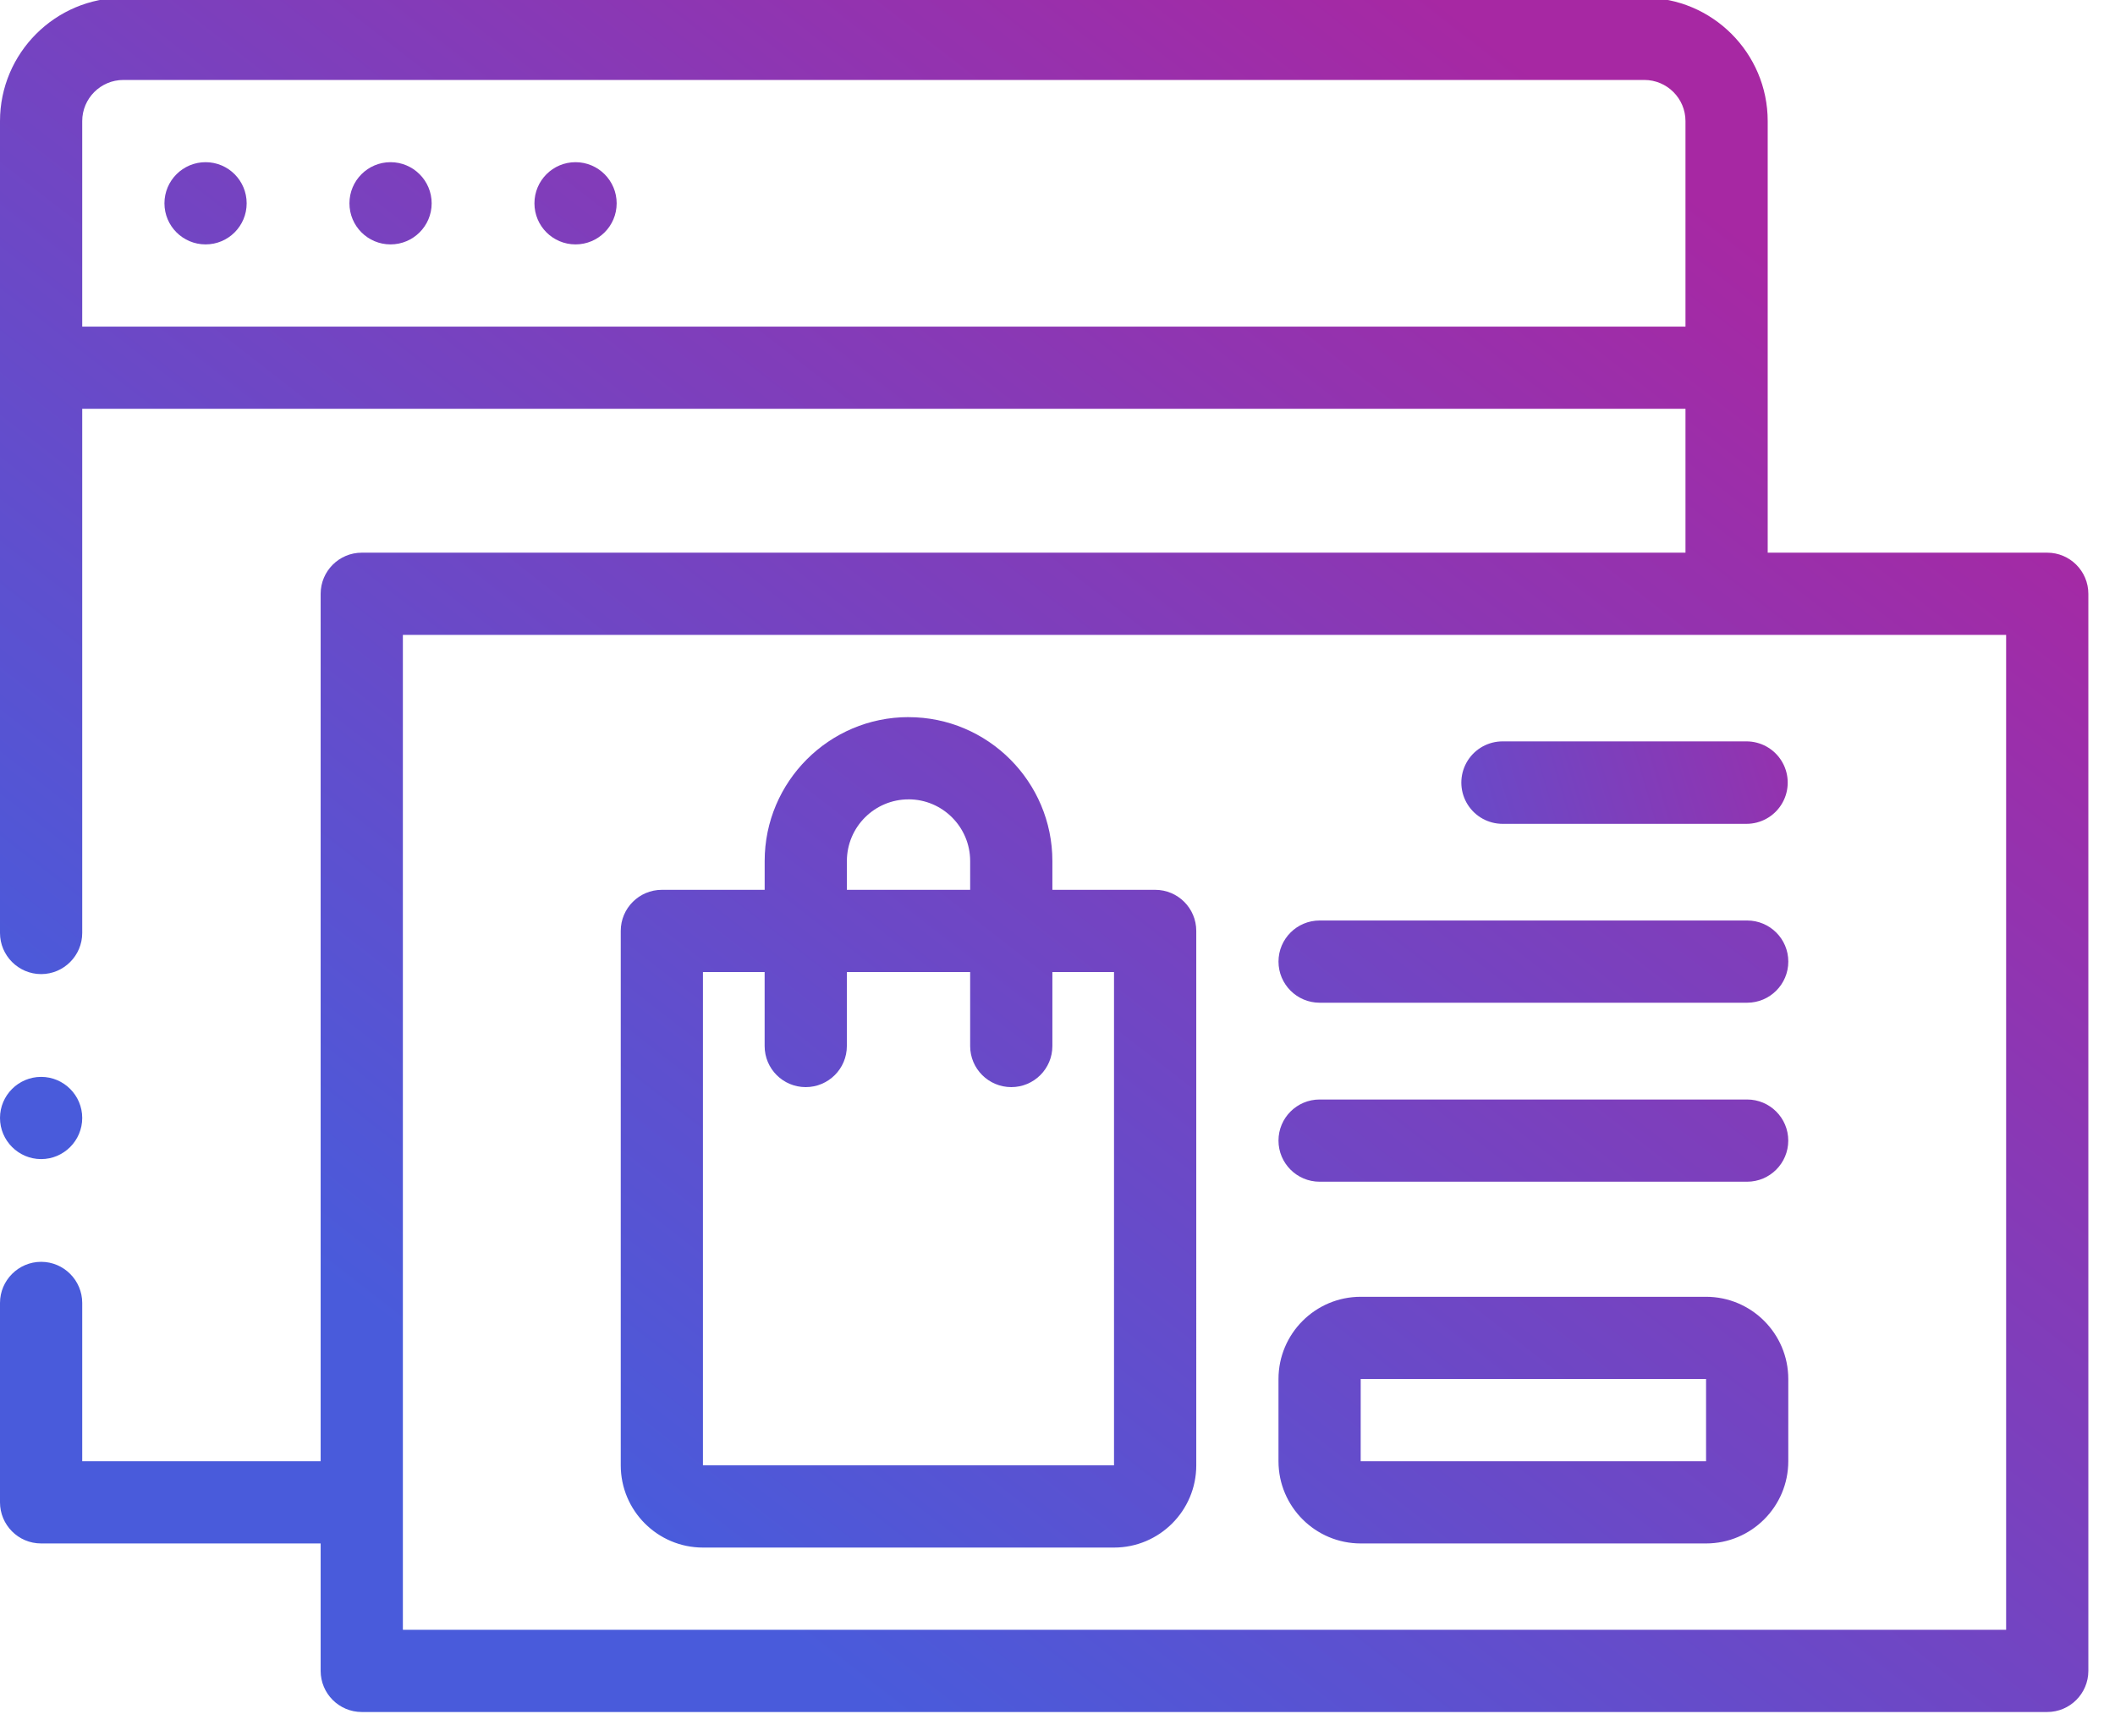 <?xml version="1.0" encoding="UTF-8" standalone="no"?>
<svg
   xmlns:dc="http://purl.org/dc/elements/1.1/"
   xmlns:cc="http://creativecommons.org/ns#"
   xmlns:rdf="http://www.w3.org/1999/02/22-rdf-syntax-ns#"
   xmlns:svg="http://www.w3.org/2000/svg"
   xmlns="http://www.w3.org/2000/svg"
   xmlns:xlink="http://www.w3.org/1999/xlink"
   id="svg8"
   version="1.1"
   viewBox="0 0 18.521 15.203"
   height="57.461"
   width="70">
  <defs
     id="defs2">
    <linearGradient
       gradientTransform="matrix(0.049,0,0,0.049,-49.949,278.221)"
       gradientUnits="userSpaceOnUse"
       y2="106.352"
       x2="1298.216"
       y1="358.751"
       x1="1100.839"
       id="linearGradient9119"
       xlink:href="#linearGradient9117" />
    <linearGradient
       id="linearGradient9117">
      <stop
         id="stop9113"
         offset="0"
         style="stop-color:#417cff;stop-opacity:1;" />
      <stop
         id="stop9115"
         offset="1"
         style="stop-color:#ea91e7;stop-opacity:1" />
    </linearGradient>
    <linearGradient
       id="linearGradient2213">
      <stop
         style="stop-color:#a728a3;stop-opacity:1"
         offset="0"
         id="stop2209" />
      <stop
         style="stop-color:#495bdb;stop-opacity:1"
         offset="1"
         id="stop2211" />
    </linearGradient>
    <linearGradient
       gradientUnits="userSpaceOnUse"
       y2="376"
       x2="50"
       y1="176"
       x1="365"
       id="linearGradient2253"
       xlink:href="#linearGradient2213" />
    <linearGradient
       gradientUnits="userSpaceOnUse"
       y2="374.231"
       x2="184.325"
       y1="154"
       x1="405.91"
       id="linearGradient2245"
       xlink:href="#linearGradient2213" />
    <linearGradient
       gradientUnits="userSpaceOnUse"
       y2="404.151"
       x2="140.578"
       y1="78.876"
       x1="393.282"
       id="linearGradient978"
       xlink:href="#linearGradient2213" />
    <linearGradient
       gradientTransform="matrix(0.138,0,0,0.138,0,-6.27)"
       y2="404.151"
       x2="140.578"
       y1="78.876"
       x1="393.282"
       gradientUnits="userSpaceOnUse"
       id="linearGradient1007"
       xlink:href="#linearGradient2213" />
    <linearGradient
       y2="404.151"
       x2="140.578"
       y1="78.876"
       x1="393.282"
       gradientTransform="translate(0.003,-43.539)"
       gradientUnits="userSpaceOnUse"
       id="linearGradient1111"
       xlink:href="#linearGradient2213" />
    <linearGradient
       y2="404.151"
       x2="140.578"
       y1="78.876"
       x1="393.282"
       gradientTransform="matrix(0.138,0,0,0.138,0,-6.27)"
       gradientUnits="userSpaceOnUse"
       id="linearGradient1140"
       xlink:href="#linearGradient2213" />
    <linearGradient
       y2="404.151"
       x2="140.578"
       y1="78.876"
       x1="393.282"
       gradientTransform="matrix(0.47,0,0,1,256.465,-75.856)"
       gradientUnits="userSpaceOnUse"
       id="linearGradient1111-9"
       xlink:href="#linearGradient2213" />
    <linearGradient
       gradientUnits="userSpaceOnUse"
       y2="230.587"
       x2="292.776"
       y1="182.638"
       x1="454.787"
       id="linearGradient1427"
       xlink:href="#linearGradient2213" />
  </defs>
  <g
     transform="translate(-72.232,-86.006)"
     id="layer1">
    <g
       transform="matrix(0.036,0,0,0.036,72.232,84.348)"
       id="g948">
      <g
         id="g1434">
        <path
           id="path946"
           transform="matrix(7.257,0,0,7.257,0,45.5)"
           style="fill:url(#linearGradient1140);fill-opacity:1;stroke-width:0.138"
           d="M 4.135,0 C 1.855,0 0,1.855 0,4.135 V 31.348 c 0,0.759 0.62,1.379 1.379,1.379 0.759,10e-7 1.377,-0.62 1.377,-1.379 V 13.779 H 56.496 v 4.822 H 12.127 c -0.761,10e-7 -1.379,0.618 -1.379,1.379 V 49.055 H 2.756 V 43.75 c 0,-0.759 -0.618,-1.379 -1.377,-1.379 C 0.62,42.371 0,42.991 0,43.75 v 6.684 c 0,0.747 0.605,1.377 1.379,1.377 h 9.369 v 4.271 c 0,0.761 0.618,1.379 1.379,1.379 H 68.621 C 69.382,57.461 70,56.843 70,56.082 V 19.98 c 0,-0.761 -0.618,-1.379 -1.379,-1.379 H 59.252 V 4.135 C 59.252,1.855 57.397,0 55.117,0 Z m 0,2.756 H 55.117 c 0.76,0 1.379,0.619 1.379,1.379 V 11.023 H 2.756 V 4.135 c 0,-0.76 0.619,-1.379 1.379,-1.379 z M 6.891,5.512 c -0.761,0 -1.379,0.618 -1.379,1.379 -2e-7,0.761 0.618,1.377 1.379,1.377 0.761,0 1.377,-0.616 1.377,-1.377 0,-0.761 -0.616,-1.379 -1.377,-1.379 z m 6.199,0 c -0.761,0 -1.377,0.618 -1.377,1.379 0,0.761 0.616,1.377 1.377,1.377 0.761,0 1.379,-0.616 1.379,-1.377 0,-0.761 -0.618,-1.379 -1.379,-1.379 z m 6.201,0 c -0.761,0 -1.377,0.618 -1.377,1.379 0,0.761 0.616,1.377 1.377,1.377 0.761,0 1.379,-0.616 1.379,-1.377 0,-0.761 -0.618,-1.379 -1.379,-1.379 z M 13.504,21.357 H 67.244 V 54.705 H 13.504 Z m 16.949,2.756 c -2.659,0 -4.822,2.165 -4.822,4.824 v 0.965 h -3.445 c -0.761,0 -1.379,0.616 -1.379,1.377 v 17.914 c 0,1.52 1.236,2.756 2.756,2.756 h 13.779 c 1.52,0 2.756,-1.236 2.756,-2.756 V 31.279 c 0,-0.761 -0.616,-1.377 -1.377,-1.377 H 35.275 V 28.938 c 0,-2.659 -2.163,-4.824 -4.822,-4.824 z m 0,2.756 c 1.14,0 2.066,0.929 2.066,2.068 v 0.965 H 28.387 V 28.938 c 0,-1.14 0.927,-2.068 2.066,-2.068 z M 23.562,32.658 h 2.068 v 2.48 c 0,0.761 0.616,1.377 1.377,1.377 0.761,0 1.379,-0.616 1.379,-1.377 v -2.48 h 4.133 v 2.48 c 0,0.761 0.618,1.377 1.379,1.377 0.761,0 1.377,-0.616 1.377,-1.377 v -2.48 h 2.066 V 49.193 H 23.562 Z M 1.379,36.172 C 0.62,36.172 0,36.79 0,37.549 c 0,0.759 0.62,1.379 1.379,1.379 0.759,0 1.377,-0.62 1.377,-1.379 0,-0.759 -0.618,-1.377 -1.377,-1.377 z m 42.854,0.758 c -0.761,0 -1.379,0.616 -1.379,1.377 0,0.761 0.618,1.379 1.379,1.379 H 58.562 c 0.761,0 1.379,-0.618 1.379,-1.379 0,-0.761 -0.618,-1.377 -1.379,-1.377 z m 1.377,6.613 c -1.52,0 -2.756,1.236 -2.756,2.756 v 2.756 c 0,1.52 1.236,2.756 2.756,2.756 h 11.576 c 1.52,0 2.756,-1.236 2.756,-2.756 v -2.756 c 0,-1.52 -1.236,-2.756 -2.756,-2.756 z m 0,2.756 h 11.576 v 2.756 H 45.609 Z" />
        <path
           id="path946-3"
           style="fill:url(#linearGradient1111);fill-opacity:1;stroke-width:1"
           d="m 321.001,269.961 c -5.522,0 -10.007,4.47 -10.007,9.993 0,5.523 4.485,10.007 10.007,10.007 h 103.995 c 5.522,0 10.007,-4.484 10.007,-10.007 0,-5.523 -4.485,-9.993 -10.007,-9.993 z" />
        <path
           style="fill:#ff0000;stroke:url(#linearGradient1427);stroke-width:20.059;stroke-linecap:round;stroke-linejoin:miter;stroke-miterlimit:4;stroke-dasharray:none;stroke-opacity:1;fill-opacity:1"
           d="m 365.497,236.418 h 59.334"
           id="path1409" />
      </g>
    </g>
  </g>
</svg>
